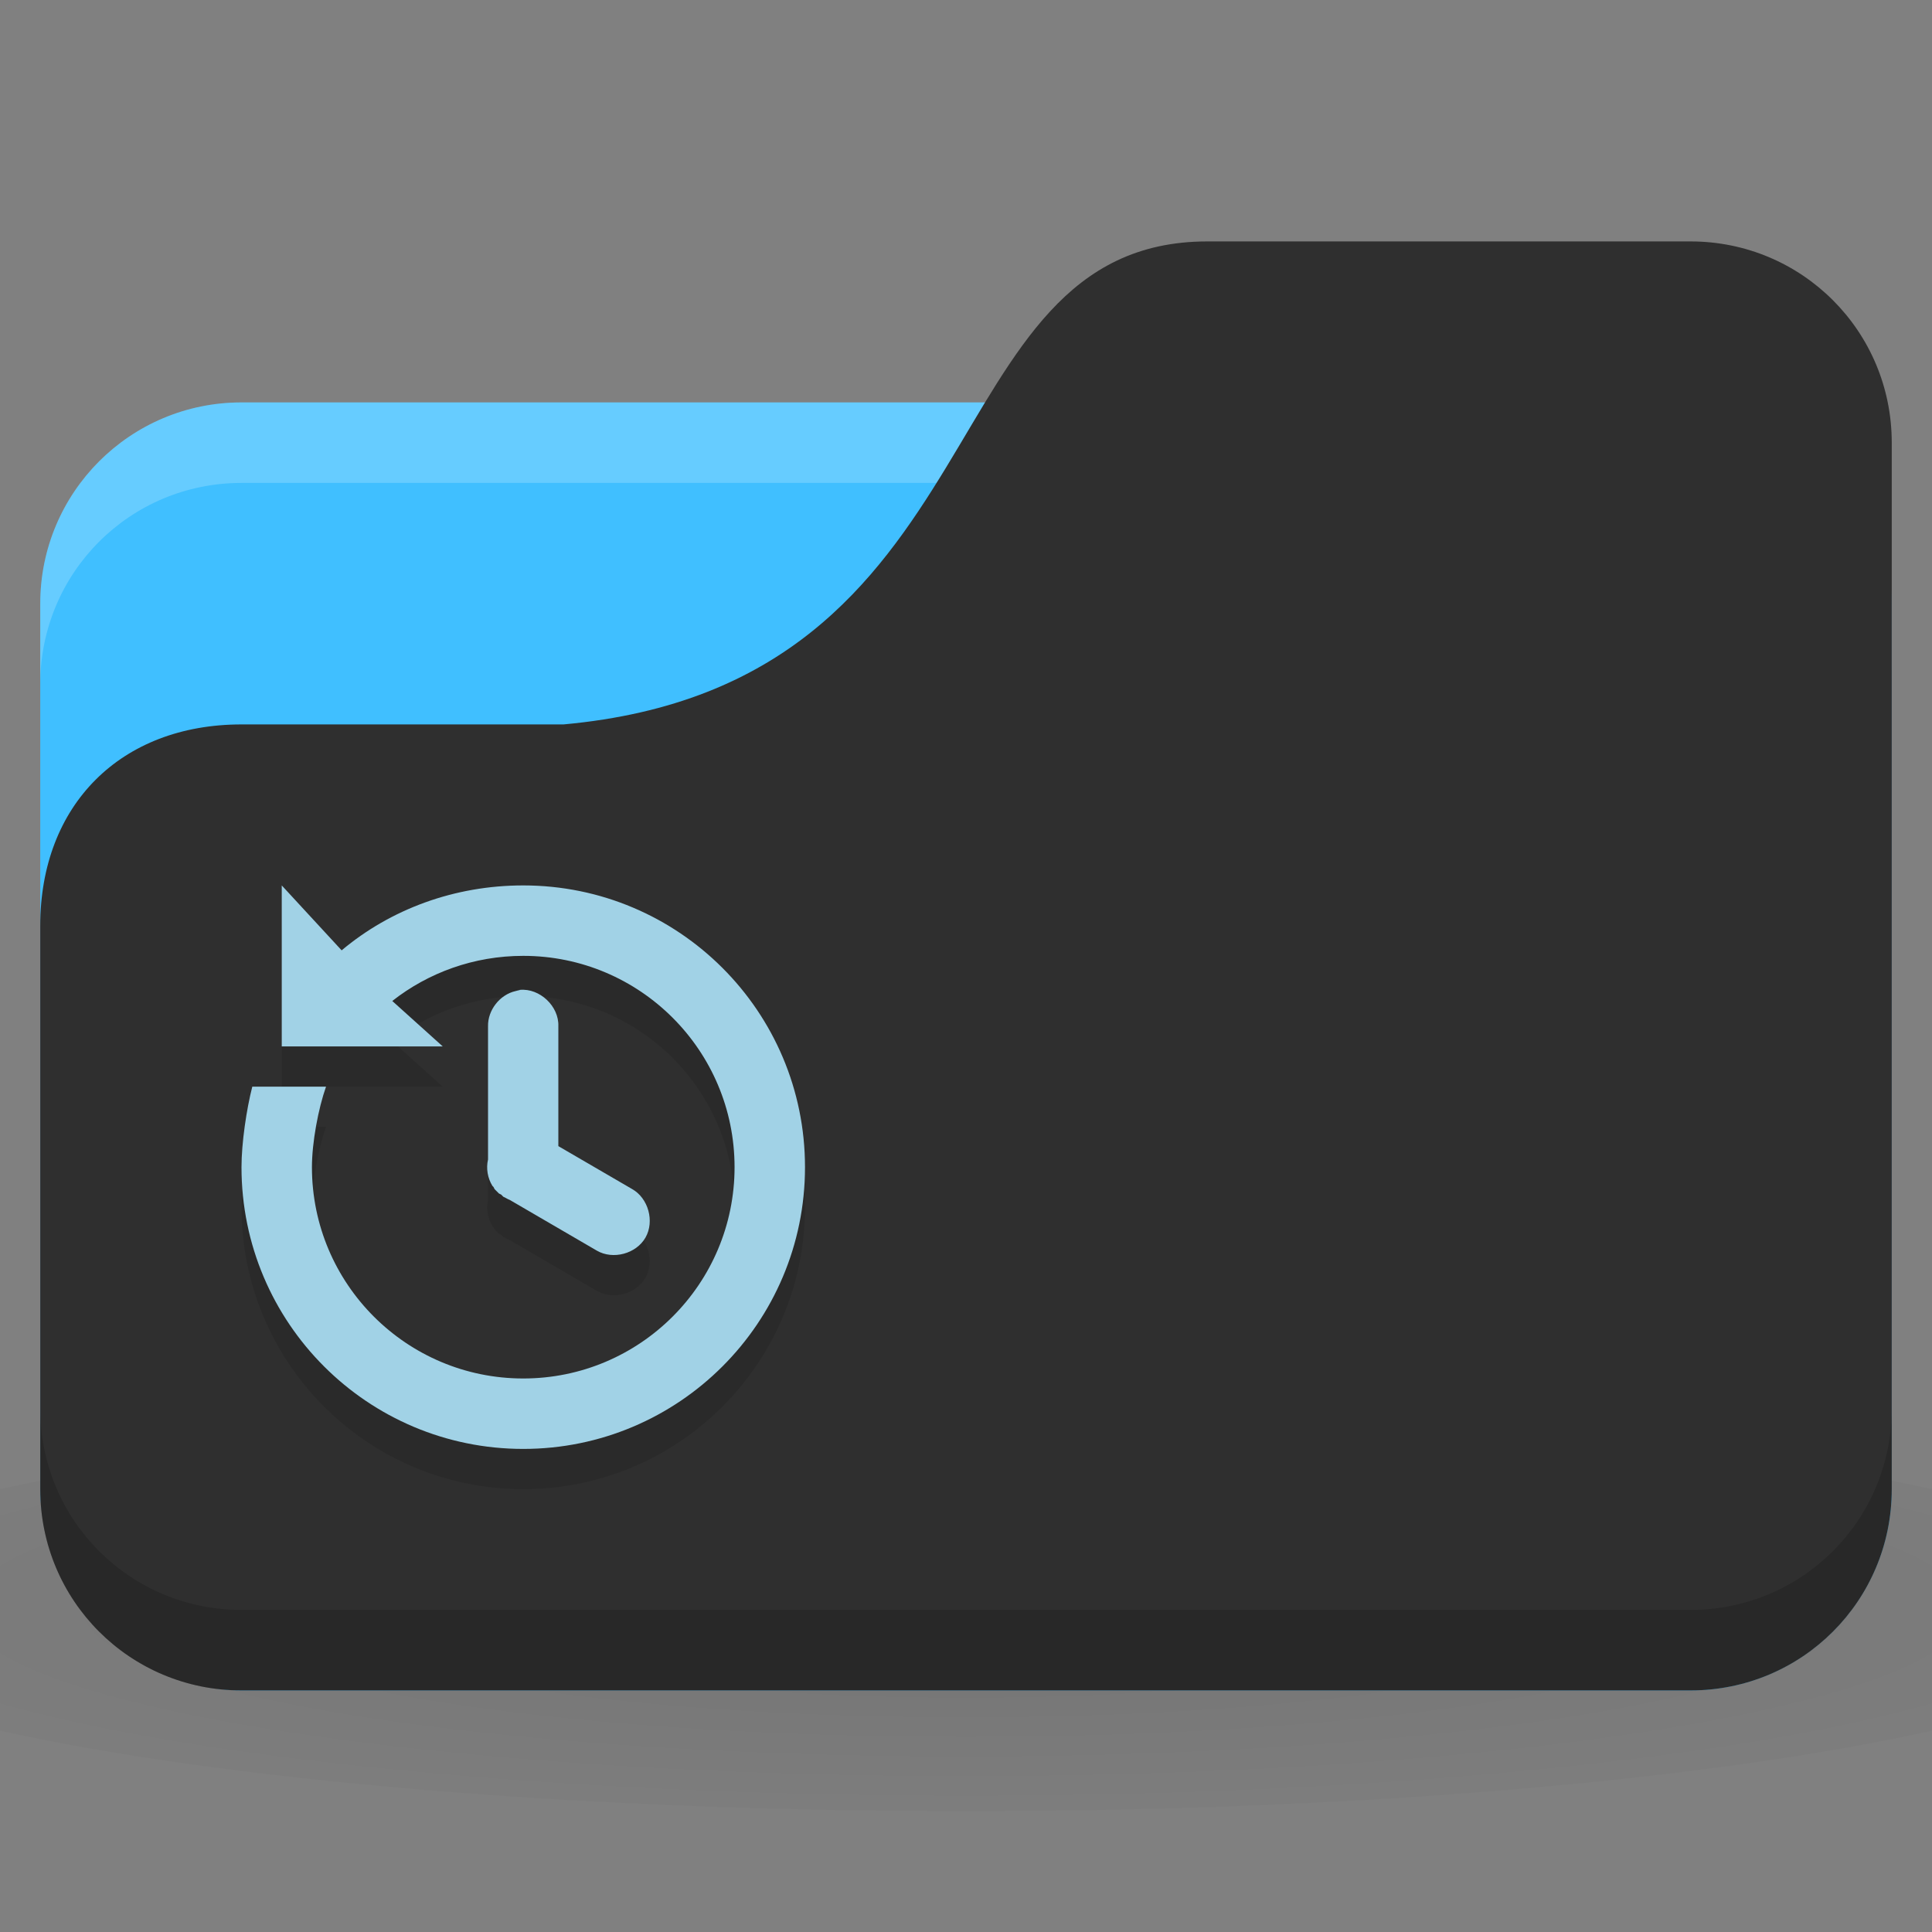 <svg xmlns="http://www.w3.org/2000/svg" viewBox="0 0 48 48">
 <rect x="0" y="0" width="48" height="48" fill="#808080" stroke="none"/>
 <defs>
  <radialGradient r="24" cy="40.5" cx="24" gradientTransform="matrix(1.25,0,0,0.208,-6,1035.925)" gradientUnits="userSpaceOnUse" id="radialGradient3963">
   <stop style="stop-color:#000;stop-opacity:1"/>
   <stop offset="1" style="stop-color:#000;stop-opacity:0.196"/>
  </radialGradient>
 </defs>
 <g transform="translate(0,-1004.362)">
  <path d="m 24 1039.36 c -9.827 0 -18.528 0.783 -24 2 l 0 6 c 5.472 1.217 14.173 2 24 2 9.827 0 18.528 -0.783 24 -2 l 0 -6 c -5.472 -1.217 -14.173 -2 -24 -2 z" style="fill:url(#radialGradient3963);opacity:0.1;fill-opacity:1;stroke:none"/>
  <rect width="46" height="32" x="1" y="1014.36" rx="5" style="fill:#40bfff;fill-opacity:1;stroke:none"/>
  <path d="m 6 1014.36 c -2.77 0 -5 2.23 -5 5 l 0 2 c 0 -2.77 2.23 -5 5 -5 l 36 0 c 2.77 0 5 2.23 5 5 l 0 -2 c 0 -2.77 -2.23 -5 -5 -5 l -36 0 z" style="fill:#fff;opacity:0.2;fill-opacity:1;stroke:none"/>
  <path d="m 6 1022.36 8 0 c 11 -1 9 -12 16 -12 l 12 0 c 2.77 0 5 2.23 5 5 l 0 26 c 0 2.77 -2.23 5 -5 5 l -36 0 c -2.77 0 -5 -2.23 -5 -5 l 0 -14 c 0 -3 2 -5 5 -5 z" style="fill:#2f2f2f;fill-opacity:1;stroke:none"/>
  <path d="m 1 1039.36 0 2 c 0 2.77 2.23 5 5 5 l 36 0 c 2.77 0 5 -2.23 5 -5 l 0 -2 c 0 2.77 -2.23 5 -5 5 l -36 0 c -2.77 0 -5 -2.23 -5 -5 z" style="fill:#000;opacity:0.15;fill-opacity:1;stroke:none"/>
  <path d="m 7 1027.36 0 4 4 0 -1.254 -1.129 c 0.895 -0.703 2.028 -1.121 3.254 -1.121 2.899 0 5.25 2.351 5.25 5.25 0 2.899 -2.351 5.25 -5.25 5.25 -2.899 0 -5.25 -2.351 -5.25 -5.25 0 -0.613 0.157 -1.453 0.35 -2 l -1.832 0 c -0.143 0.558 -0.268 1.397 -0.268 2 0 3.866 3.134 7 7 7 3.866 0 7 -3.134 7 -7 0 -3.866 -3.134 -7 -7 -7 -1.712 0 -3.295 0.592 -4.512 1.613 z m 5.918 2.598 c -0.037 0.01 -0.074 0.016 -0.109 0.027 -0.391 0.088 -0.693 0.474 -0.684 0.875 l 0 3.227 c -0.001 0.027 -0.001 0.055 0 0.082 -0.051 0.222 -0.011 0.463 0.109 0.656 0.009 0.01 0.018 0.018 0.027 0.027 0.008 0.018 0.018 0.036 0.027 0.054 0.009 0.01 0.018 0.018 0.027 0.027 0.009 0.01 0.018 0.018 0.027 0.027 0.009 0.01 0.018 0.018 0.027 0.027 0.009 0.01 0.018 0.018 0.027 0.027 0.018 0.01 0.036 0.019 0.055 0.027 0.009 0.01 0.018 0.018 0.027 0.027 0.009 0.01 0.018 0.018 0.027 0.027 0.018 0.01 0.036 0.019 0.055 0.027 0.035 0.021 0.072 0.039 0.109 0.054 l 2.16 1.258 c 0.401 0.233 0.978 0.078 1.208 -0.325 0.23 -0.403 0.071 -0.979 -0.333 -1.206 l -1.832 -1.066 0 -2.98 c 0.018 -0.496 -0.463 -0.949 -0.957 -0.902 z" style="fill:#000;fill-opacity:0.098;color:#000"/>
  <path d="m 7 1026.36 0 4 4 0 -1.254 -1.129 c 0.895 -0.703 2.028 -1.121 3.254 -1.121 2.899 0 5.25 2.351 5.25 5.25 0 2.899 -2.351 5.25 -5.25 5.25 -2.899 0 -5.25 -2.351 -5.25 -5.25 0 -0.613 0.157 -1.453 0.35 -2 l -1.832 0 c -0.143 0.558 -0.268 1.397 -0.268 2 0 3.866 3.134 7 7 7 3.866 0 7 -3.134 7 -7 0 -3.866 -3.134 -7 -7 -7 -1.712 0 -3.295 0.592 -4.512 1.613 z m 5.918 2.598 c -0.037 0.01 -0.074 0.016 -0.109 0.027 -0.391 0.088 -0.693 0.474 -0.684 0.875 l 0 3.227 c -0.001 0.027 -0.001 0.055 0 0.082 -0.051 0.222 -0.011 0.463 0.109 0.656 0.009 0.01 0.018 0.018 0.027 0.027 0.008 0.018 0.018 0.036 0.027 0.054 0.009 0.01 0.018 0.018 0.027 0.027 0.009 0.01 0.018 0.018 0.027 0.027 0.009 0.01 0.018 0.018 0.027 0.027 0.009 0.01 0.018 0.018 0.027 0.027 0.018 0.01 0.036 0.019 0.055 0.027 0.009 0.01 0.018 0.018 0.027 0.027 0.009 0.01 0.018 0.018 0.027 0.027 0.018 0.01 0.036 0.019 0.055 0.027 0.035 0.021 0.072 0.039 0.109 0.054 l 2.16 1.258 c 0.401 0.233 0.978 0.078 1.208 -0.325 0.23 -0.403 0.071 -0.979 -0.333 -1.206 l -1.832 -1.066 0 -2.98 c 0.018 -0.496 -0.463 -0.949 -0.957 -0.902 z" style="fill:#a1d2e6;fill-opacity:1;color:#000"/>
 </g>
</svg>
